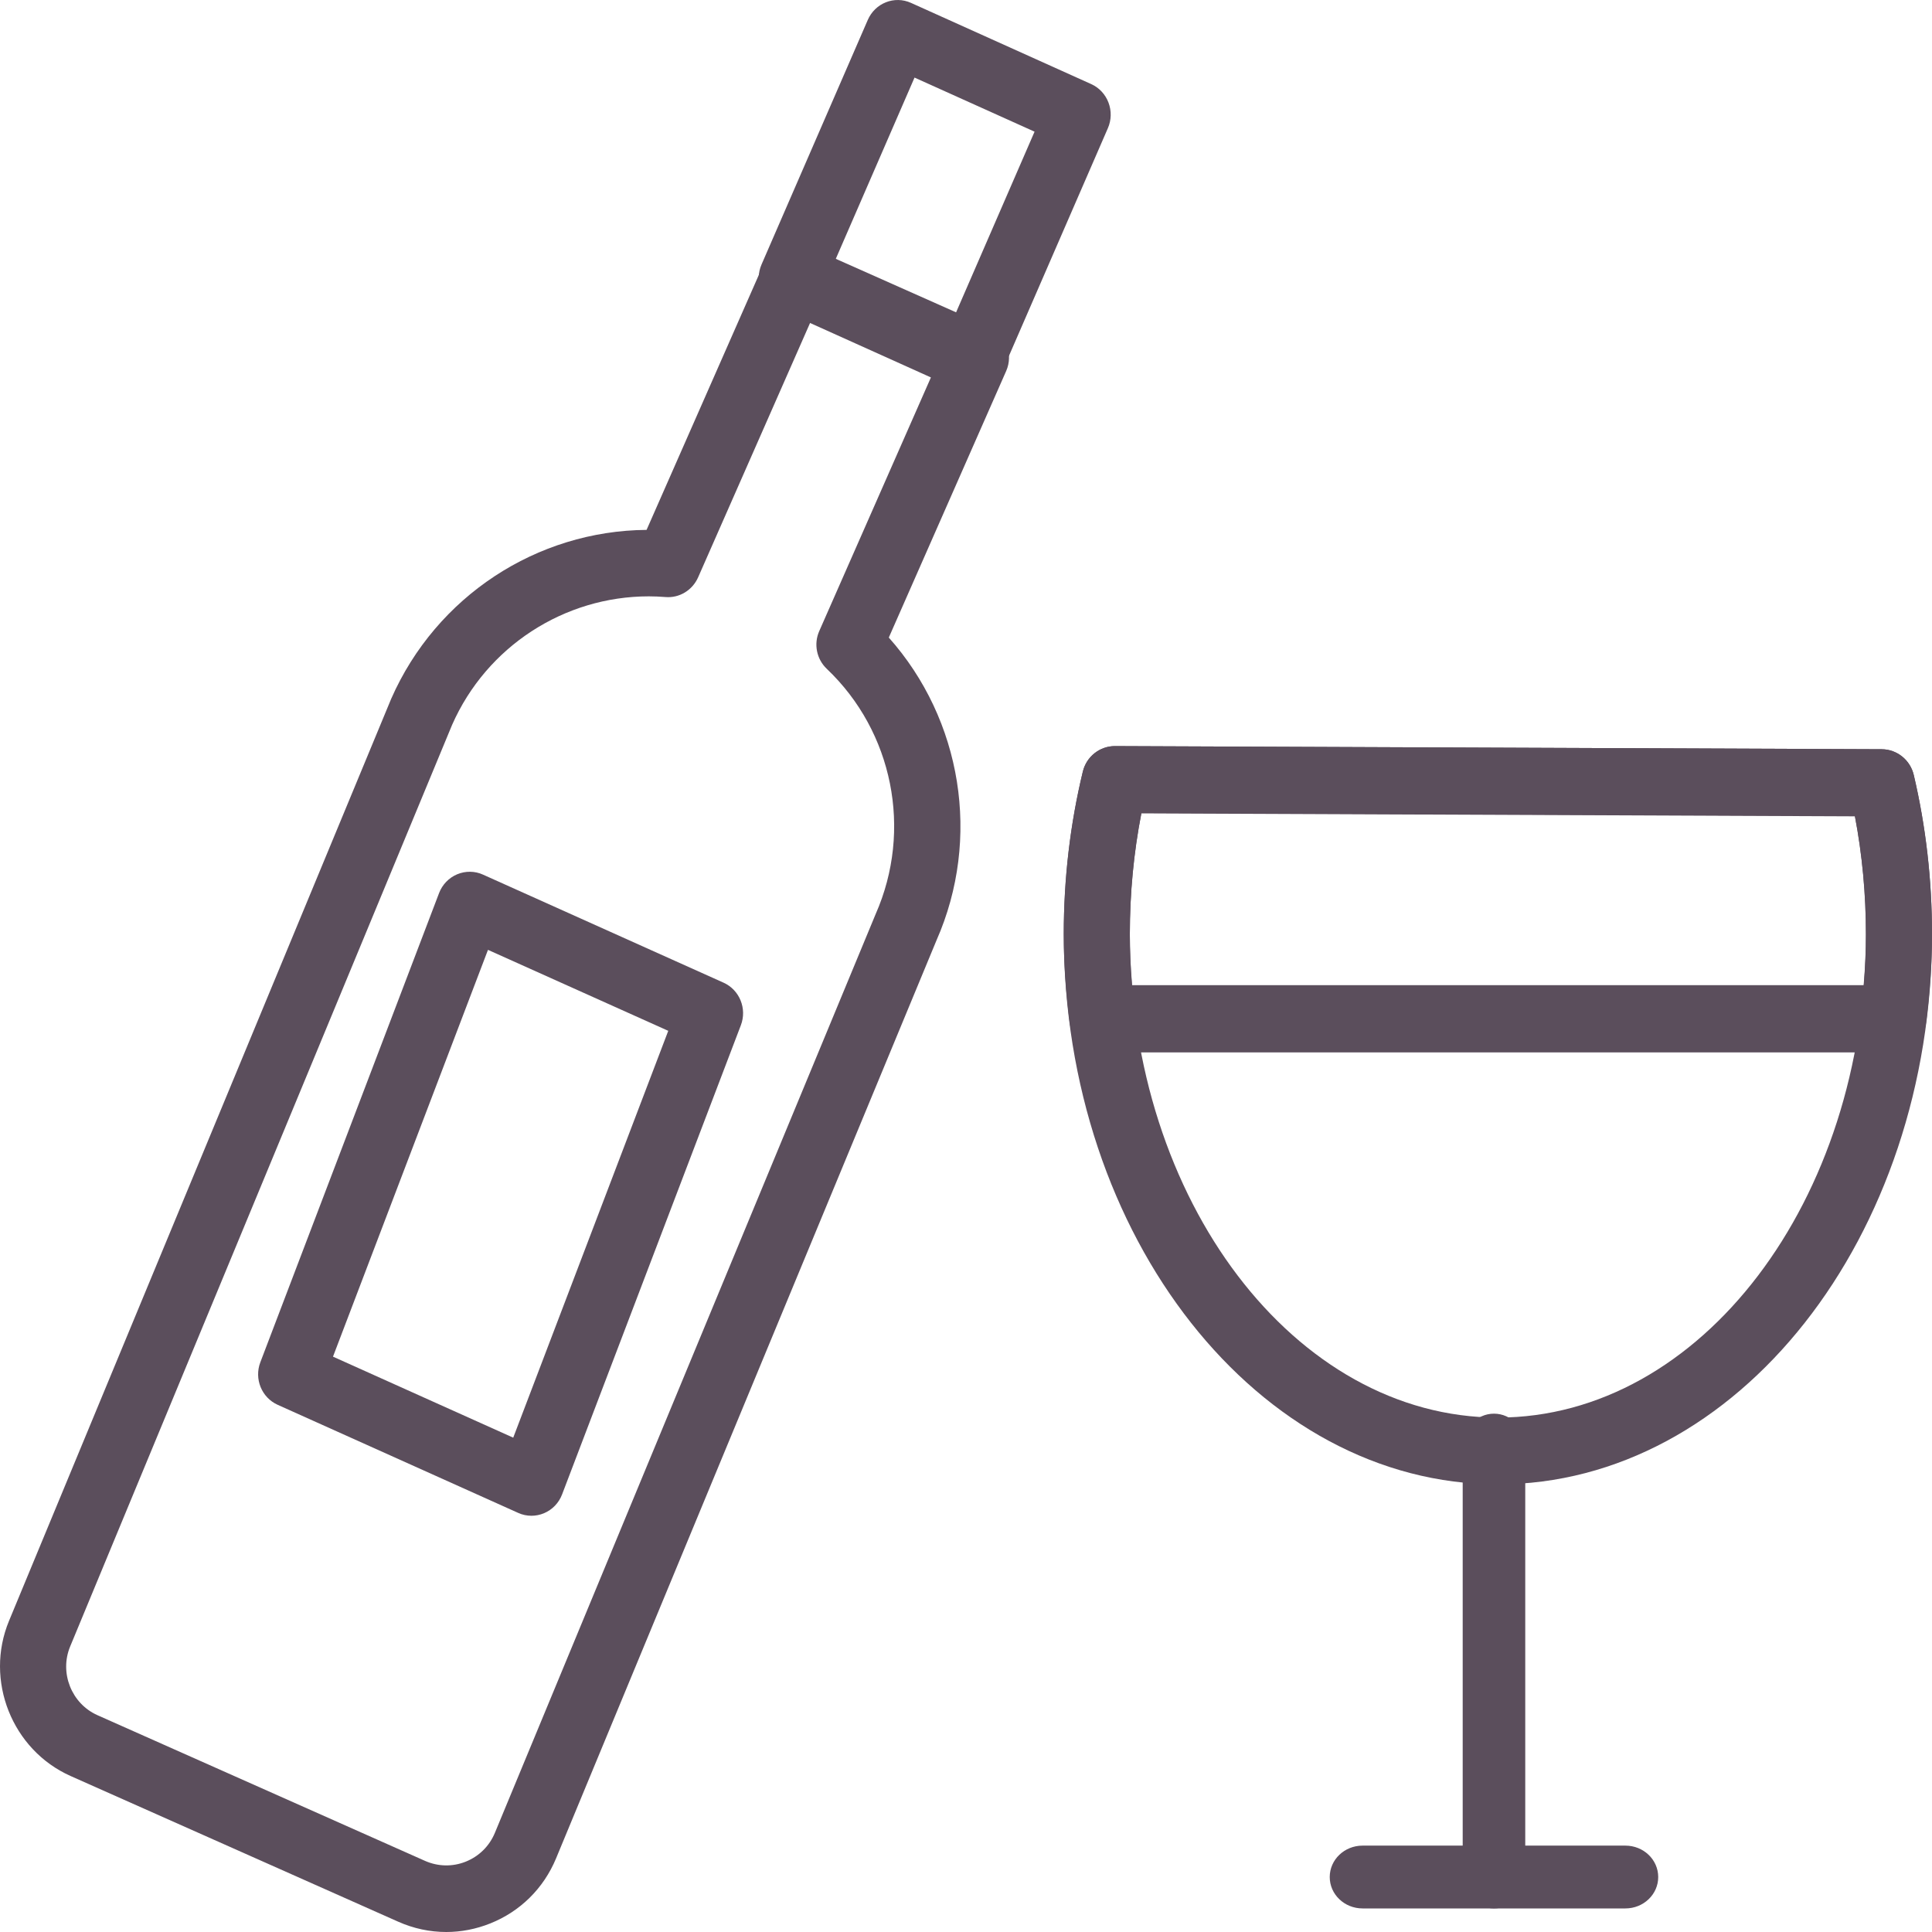<?xml version="1.0" encoding="UTF-8"?>
<svg width="45px" height="45px" viewBox="0 0 45 45" version="1.1" xmlns="http://www.w3.org/2000/svg" xmlns:xlink="http://www.w3.org/1999/xlink">
    <!-- Generator: Sketch 49 (51002) - http://www.bohemiancoding.com/sketch -->
    <title>003-wine</title>
    <desc>Created with Sketch.</desc>
    <defs></defs>
    <g id="Page-1" stroke="none" stroke-width="1" fill="none" fill-rule="evenodd">
        <g id="Hype-Tur---XL" transform="translate(-469, -3055)" fill="#5B4E5C" fill-rule="nonzero">
            <g id="003-wine" transform="translate(469, 3055)">
                <path d="M44.575,18.048 C44.492,17.699 44.184,17.453 43.829,17.451 L25.971,17.378 C25.97,17.378 25.969,17.378 25.968,17.378 C25.614,17.378 25.305,17.623 25.221,17.971 C24.926,19.189 24.777,20.459 24.777,21.745 C24.777,28.818 29.313,34.573 34.888,34.573 C40.464,34.573 45,28.818 45,21.745 C45,20.487 44.857,19.243 44.575,18.048 Z M34.888,33.018 C30.161,33.018 26.316,27.961 26.316,21.745 C26.316,20.792 26.406,19.849 26.585,18.935 L43.204,19.004 C43.375,19.896 43.461,20.816 43.461,21.745 C43.461,27.961 39.616,33.018 34.888,33.018 Z" id="Shape"></path>
                <path d="M44.575,18.052 C44.492,17.701 44.184,17.453 43.829,17.451 L25.971,17.378 C25.97,17.378 25.969,17.378 25.968,17.378 C25.614,17.378 25.305,17.625 25.221,17.975 C24.926,19.201 24.777,20.48 24.777,21.773 C24.777,22.412 24.823,23.084 24.916,23.829 C24.965,24.219 25.292,24.512 25.679,24.512 L44.098,24.512 C44.485,24.512 44.812,24.22 44.861,23.829 C44.955,23.084 45,22.411 45,21.773 C45,20.507 44.857,19.255 44.575,18.052 Z M43.408,22.947 L26.369,22.947 C26.334,22.534 26.316,22.146 26.316,21.773 C26.316,20.815 26.406,19.865 26.585,18.945 L43.204,19.014 C43.375,19.913 43.461,20.838 43.461,21.774 C43.461,22.146 43.443,22.534 43.408,22.947 Z" id="Shape"></path>
                <path d="M34.798,32.927 C34.395,32.927 34.069,33.27 34.069,33.695 L34.069,43.683 C34.069,44.108 34.395,44.451 34.798,44.451 C35.2,44.451 35.526,44.108 35.526,43.683 L35.526,33.695 C35.526,33.27 35.2,32.927 34.798,32.927 Z" id="Shape"></path>
                <path d="M37.858,42.988 L31.737,42.988 C31.314,42.988 30.972,43.315 30.972,43.72 C30.972,44.124 31.314,44.451 31.737,44.451 L37.858,44.451 C38.281,44.451 38.623,44.124 38.623,43.72 C38.623,43.315 38.281,42.988 37.858,42.988 Z" id="Shape"></path>
                <path d="M23.043,7.619 L18.812,5.737 C18.624,5.654 18.412,5.649 18.222,5.723 C18.031,5.797 17.877,5.944 17.794,6.132 L15.06,12.342 C12.506,12.362 10.164,13.885 9.113,16.273 L0.21,37.753 C-0.364,39.138 0.28,40.759 1.645,41.367 L9.275,44.76 C9.634,44.92 10.014,45 10.394,45 C10.741,45 11.088,44.933 11.42,44.8 C12.118,44.521 12.662,43.983 12.951,43.287 L21.813,21.902 C22.858,19.529 22.405,16.764 20.702,14.85 L23.436,8.641 C23.608,8.249 23.432,7.792 23.043,7.619 Z M19.081,14.701 C18.949,15.001 19.02,15.353 19.257,15.578 C20.798,17.041 21.259,19.331 20.396,21.29 L11.527,42.69 C11.399,42.999 11.159,43.236 10.849,43.361 C10.54,43.485 10.202,43.477 9.899,43.343 L2.27,39.95 C1.665,39.681 1.38,38.962 1.634,38.35 L10.53,16.884 C11.334,15.057 13.143,13.89 15.112,13.89 C15.24,13.89 15.368,13.896 15.496,13.906 C15.823,13.935 16.128,13.748 16.261,13.446 L18.892,7.468 L21.713,8.722 L19.081,14.701 Z" id="Shape"></path>
                <path d="M25.819,2.39 C25.746,2.197 25.601,2.041 25.415,1.958 L21.221,0.068 C20.833,-0.108 20.383,0.071 20.212,0.465 L17.737,6.162 C17.655,6.351 17.65,6.565 17.724,6.758 C17.797,6.95 17.942,7.106 18.127,7.189 L22.322,9.079 C22.422,9.125 22.527,9.146 22.631,9.146 C22.924,9.146 23.204,8.974 23.33,8.682 L25.805,2.985 C25.887,2.797 25.892,2.582 25.819,2.39 Z M22.241,7.34 L19.445,6.08 L21.301,1.807 L24.097,3.067 L22.241,7.34 Z" id="Shape"></path>
                <path d="M16.852,22.888 L11.251,20.372 C11.06,20.285 10.842,20.283 10.648,20.364 C10.455,20.445 10.303,20.603 10.227,20.801 L6.064,31.729 C5.916,32.116 6.094,32.553 6.468,32.721 L12.069,35.238 C12.167,35.283 12.273,35.305 12.378,35.305 C12.478,35.305 12.577,35.285 12.671,35.246 C12.865,35.164 13.017,35.006 13.092,34.808 L17.256,23.88 C17.404,23.493 17.226,23.056 16.852,22.888 Z M11.954,33.486 L7.756,31.599 L11.366,22.124 L15.565,24.01 L11.954,33.486 Z" id="Shape"></path>
            </g>
        </g>
    </g>
</svg>